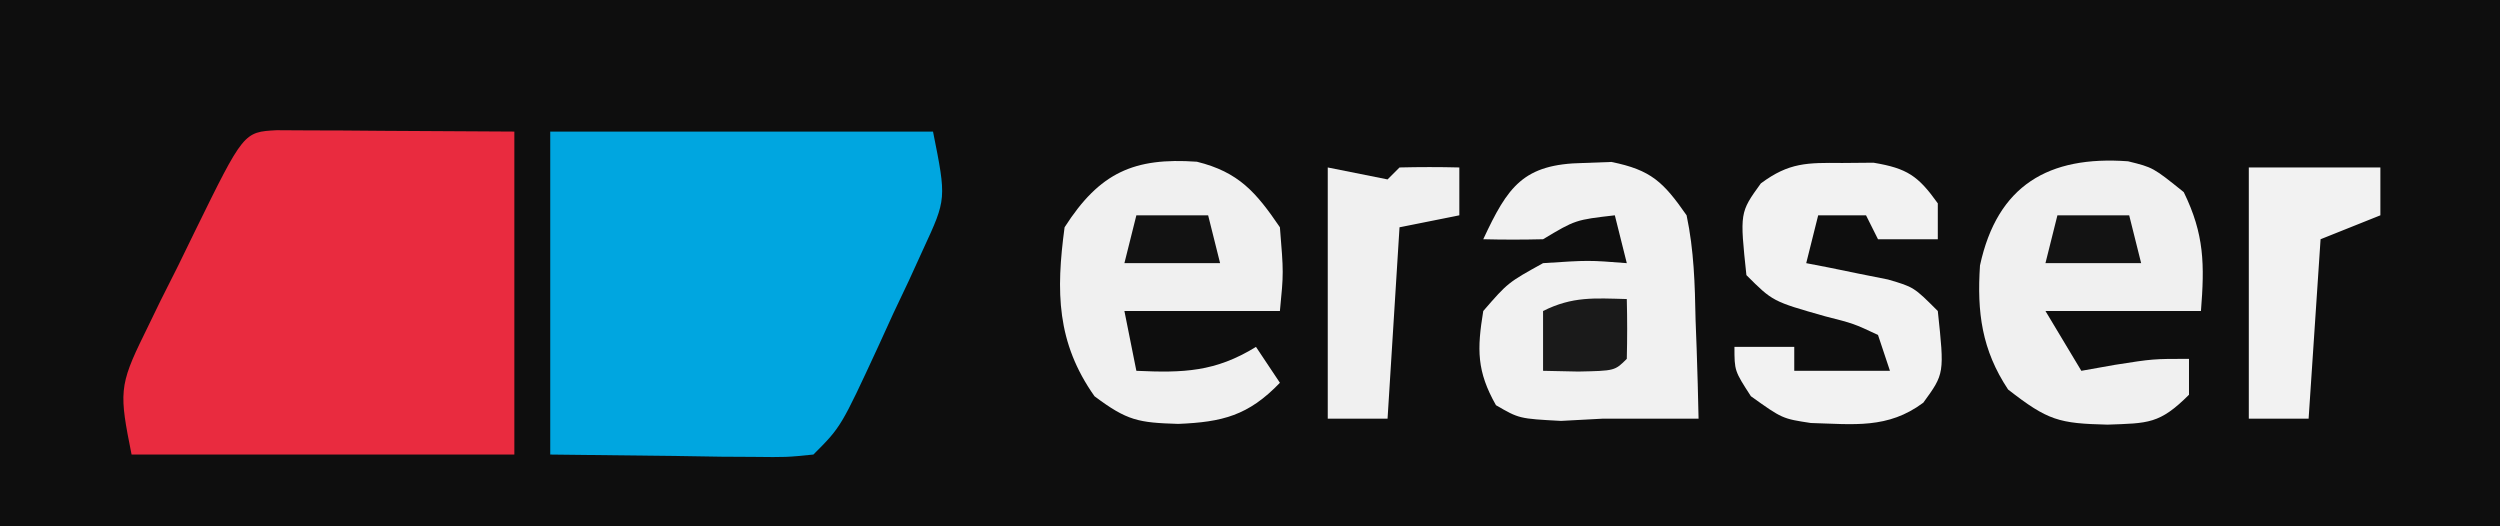 <?xml version="1.0" encoding="UTF-8"?>
<svg version="1.1" xmlns="http://www.w3.org/2000/svg" width="209" height="44">
<rect width="100%" height="100%" fill="#333333" stroke="none"/>
<path d="M0 0 C68.97 0 137.94 0 209 0 C209 14.52 209 29.04 209 44 C140.03 44 71.06 44 0 44 C0 29.48 0 14.96 0 0 Z " fill="#0E0E0E" transform="translate(0,0)"/>
<path d="M0 0 C10.56 0 21.12 0 32 0 C33.126 5.628 33.126 5.628 31.199 9.793 C30.599 11.109 30.599 11.109 29.986 12.451 C29.558 13.354 29.129 14.257 28.688 15.188 C28.27 16.102 27.853 17.017 27.424 17.959 C24.308 24.692 24.308 24.692 22 27 C19.753 27.227 19.753 27.227 16.992 27.195 C15.66 27.188 15.66 27.188 14.3 27.18 C13.17 27.162 12.04 27.144 10.875 27.125 C7.286 27.084 3.697 27.043 0 27 C0 18.09 0 9.18 0 0 Z " fill="#00A6E0" transform="translate(46,11)"/>
<path d="M0 0 C0.916 0.005 1.833 0.01 2.777 0.016 C3.668 0.018 4.559 0.021 5.477 0.023 C7.186 0.037 7.186 0.037 8.929 0.051 C14.344 0.082 14.344 0.082 19.867 0.114 C19.867 9.024 19.867 17.934 19.867 27.114 C9.307 27.114 -1.253 27.114 -12.133 27.114 C-13.157 21.994 -13.207 21.383 -11.078 17.067 C-10.628 16.14 -10.179 15.213 -9.715 14.258 C-9.234 13.303 -8.753 12.348 -8.258 11.364 C-7.785 10.393 -7.312 9.422 -6.824 8.422 C-2.762 0.147 -2.762 0.147 0 0 Z " fill="#E92B3F" transform="translate(23.133,10.886)"/>
<path d="M0 0 C1.156 -0.043 1.156 -0.043 2.336 -0.086 C5.658 0.583 6.686 1.592 8.625 4.375 C9.24 7.288 9.321 10.155 9.375 13.125 C9.405 13.918 9.434 14.711 9.465 15.527 C9.535 17.476 9.582 19.426 9.625 21.375 C6.958 21.375 4.292 21.375 1.625 21.375 C-0.107 21.468 -0.107 21.468 -1.875 21.562 C-5.375 21.375 -5.375 21.375 -7.312 20.25 C-8.925 17.405 -8.899 15.584 -8.375 12.375 C-6.312 10 -6.312 10 -3.375 8.375 C0.438 8.125 0.438 8.125 3.625 8.375 C3.295 7.055 2.965 5.735 2.625 4.375 C-0.666 4.754 -0.666 4.754 -3.375 6.375 C-5.041 6.416 -6.709 6.418 -8.375 6.375 C-6.312 1.954 -5.037 0.084 0 0 Z " fill="#F1F1F1" transform="translate(132.375,13.625)"/>
<path d="M0 0 C2.094 0.516 2.094 0.516 4.656 2.578 C6.386 6.113 6.399 8.627 6.094 12.516 C1.804 12.516 -2.486 12.516 -6.906 12.516 C-5.916 14.166 -4.926 15.816 -3.906 17.516 C-2.514 17.268 -2.514 17.268 -1.094 17.016 C2.094 16.516 2.094 16.516 5.094 16.516 C5.094 17.506 5.094 18.496 5.094 19.516 C2.633 21.976 1.687 21.893 -1.719 22.016 C-5.775 21.916 -6.689 21.685 -10.031 19.078 C-12.227 15.762 -12.638 12.633 -12.379 8.707 C-10.934 2.01 -6.642 -0.487 0 0 Z " fill="#F0F0F0" transform="translate(177.906,13.484)"/>
<path d="M0 0 C3.506 0.869 4.95 2.561 6.938 5.48 C7.25 9.293 7.25 9.293 6.938 12.48 C2.647 12.48 -1.643 12.48 -6.062 12.48 C-5.732 14.13 -5.402 15.78 -5.062 17.48 C-1.115 17.66 1.536 17.574 4.938 15.48 C5.928 16.965 5.928 16.965 6.938 18.48 C4.305 21.228 2.116 21.766 -1.562 21.918 C-4.885 21.814 -5.82 21.663 -8.562 19.605 C-11.734 15.113 -11.789 10.863 -11.062 5.48 C-8.133 0.903 -5.26 -0.369 0 0 Z " fill="#F0F0F0" transform="translate(100.062,13.52)"/>
<path d="M0 0 C0.866 -0.008 1.732 -0.015 2.625 -0.023 C5.436 0.448 6.357 1.072 8 3.375 C8 4.365 8 5.355 8 6.375 C6.35 6.375 4.7 6.375 3 6.375 C2.67 5.715 2.34 5.055 2 4.375 C0.68 4.375 -0.64 4.375 -2 4.375 C-2.33 5.695 -2.66 7.015 -3 8.375 C-2.374 8.496 -1.747 8.617 -1.102 8.742 C0.124 8.994 0.124 8.994 1.375 9.25 C2.187 9.412 2.999 9.575 3.836 9.742 C6 10.375 6 10.375 8 12.375 C8.557 17.61 8.557 17.61 6.789 20.039 C3.823 22.254 0.967 21.838 -2.613 21.738 C-5 21.375 -5 21.375 -7.625 19.5 C-9 17.375 -9 17.375 -9 15.375 C-7.35 15.375 -5.7 15.375 -4 15.375 C-4 16.035 -4 16.695 -4 17.375 C-1.36 17.375 1.28 17.375 4 17.375 C3.67 16.385 3.34 15.395 3 14.375 C0.967 13.424 0.967 13.424 -1.438 12.812 C-5.803 11.572 -5.803 11.572 -8 9.375 C-8.556 4.144 -8.556 4.144 -6.793 1.707 C-4.429 -0.049 -2.921 -0.026 0 0 Z " fill="#F2F2F2" transform="translate(154,13.625)"/>
<path d="M0 0 C3.63 0 7.26 0 11 0 C11 1.32 11 2.64 11 4 C9.35 4.66 7.7 5.32 6 6 C5.67 10.95 5.34 15.9 5 21 C3.35 21 1.7 21 0 21 C0 14.07 0 7.14 0 0 Z " fill="#F2F2F2" transform="translate(188,14)"/>
<path d="M0 0 C2.475 0.495 2.475 0.495 5 1 C5.33 0.67 5.66 0.34 6 0 C7.666 -0.041 9.334 -0.043 11 0 C11 1.32 11 2.64 11 4 C9.35 4.33 7.7 4.66 6 5 C5.67 10.28 5.34 15.56 5 21 C3.35 21 1.7 21 0 21 C0 14.07 0 7.14 0 0 Z " fill="#F0F0F0" transform="translate(111,14)"/>
<path d="M0 0 C0.043 1.666 0.041 3.334 0 5 C-1 6 -1 6 -4.062 6.062 C-5.517 6.032 -5.517 6.032 -7 6 C-7 4.35 -7 2.7 -7 1 C-4.537 -0.231 -2.72 -0.072 0 0 Z " fill="#1A1A1A" transform="translate(136,25)"/>
<path d="M0 0 C1.98 0 3.96 0 6 0 C6.33 1.32 6.66 2.64 7 4 C4.36 4 1.72 4 -1 4 C-0.67 2.68 -0.34 1.36 0 0 Z " fill="#131313" transform="translate(172,18)"/>
<path d="M0 0 C1.98 0 3.96 0 6 0 C6.33 1.32 6.66 2.64 7 4 C4.36 4 1.72 4 -1 4 C-0.67 2.68 -0.34 1.36 0 0 Z " fill="#121212" transform="translate(95,18)"/>
</svg>
